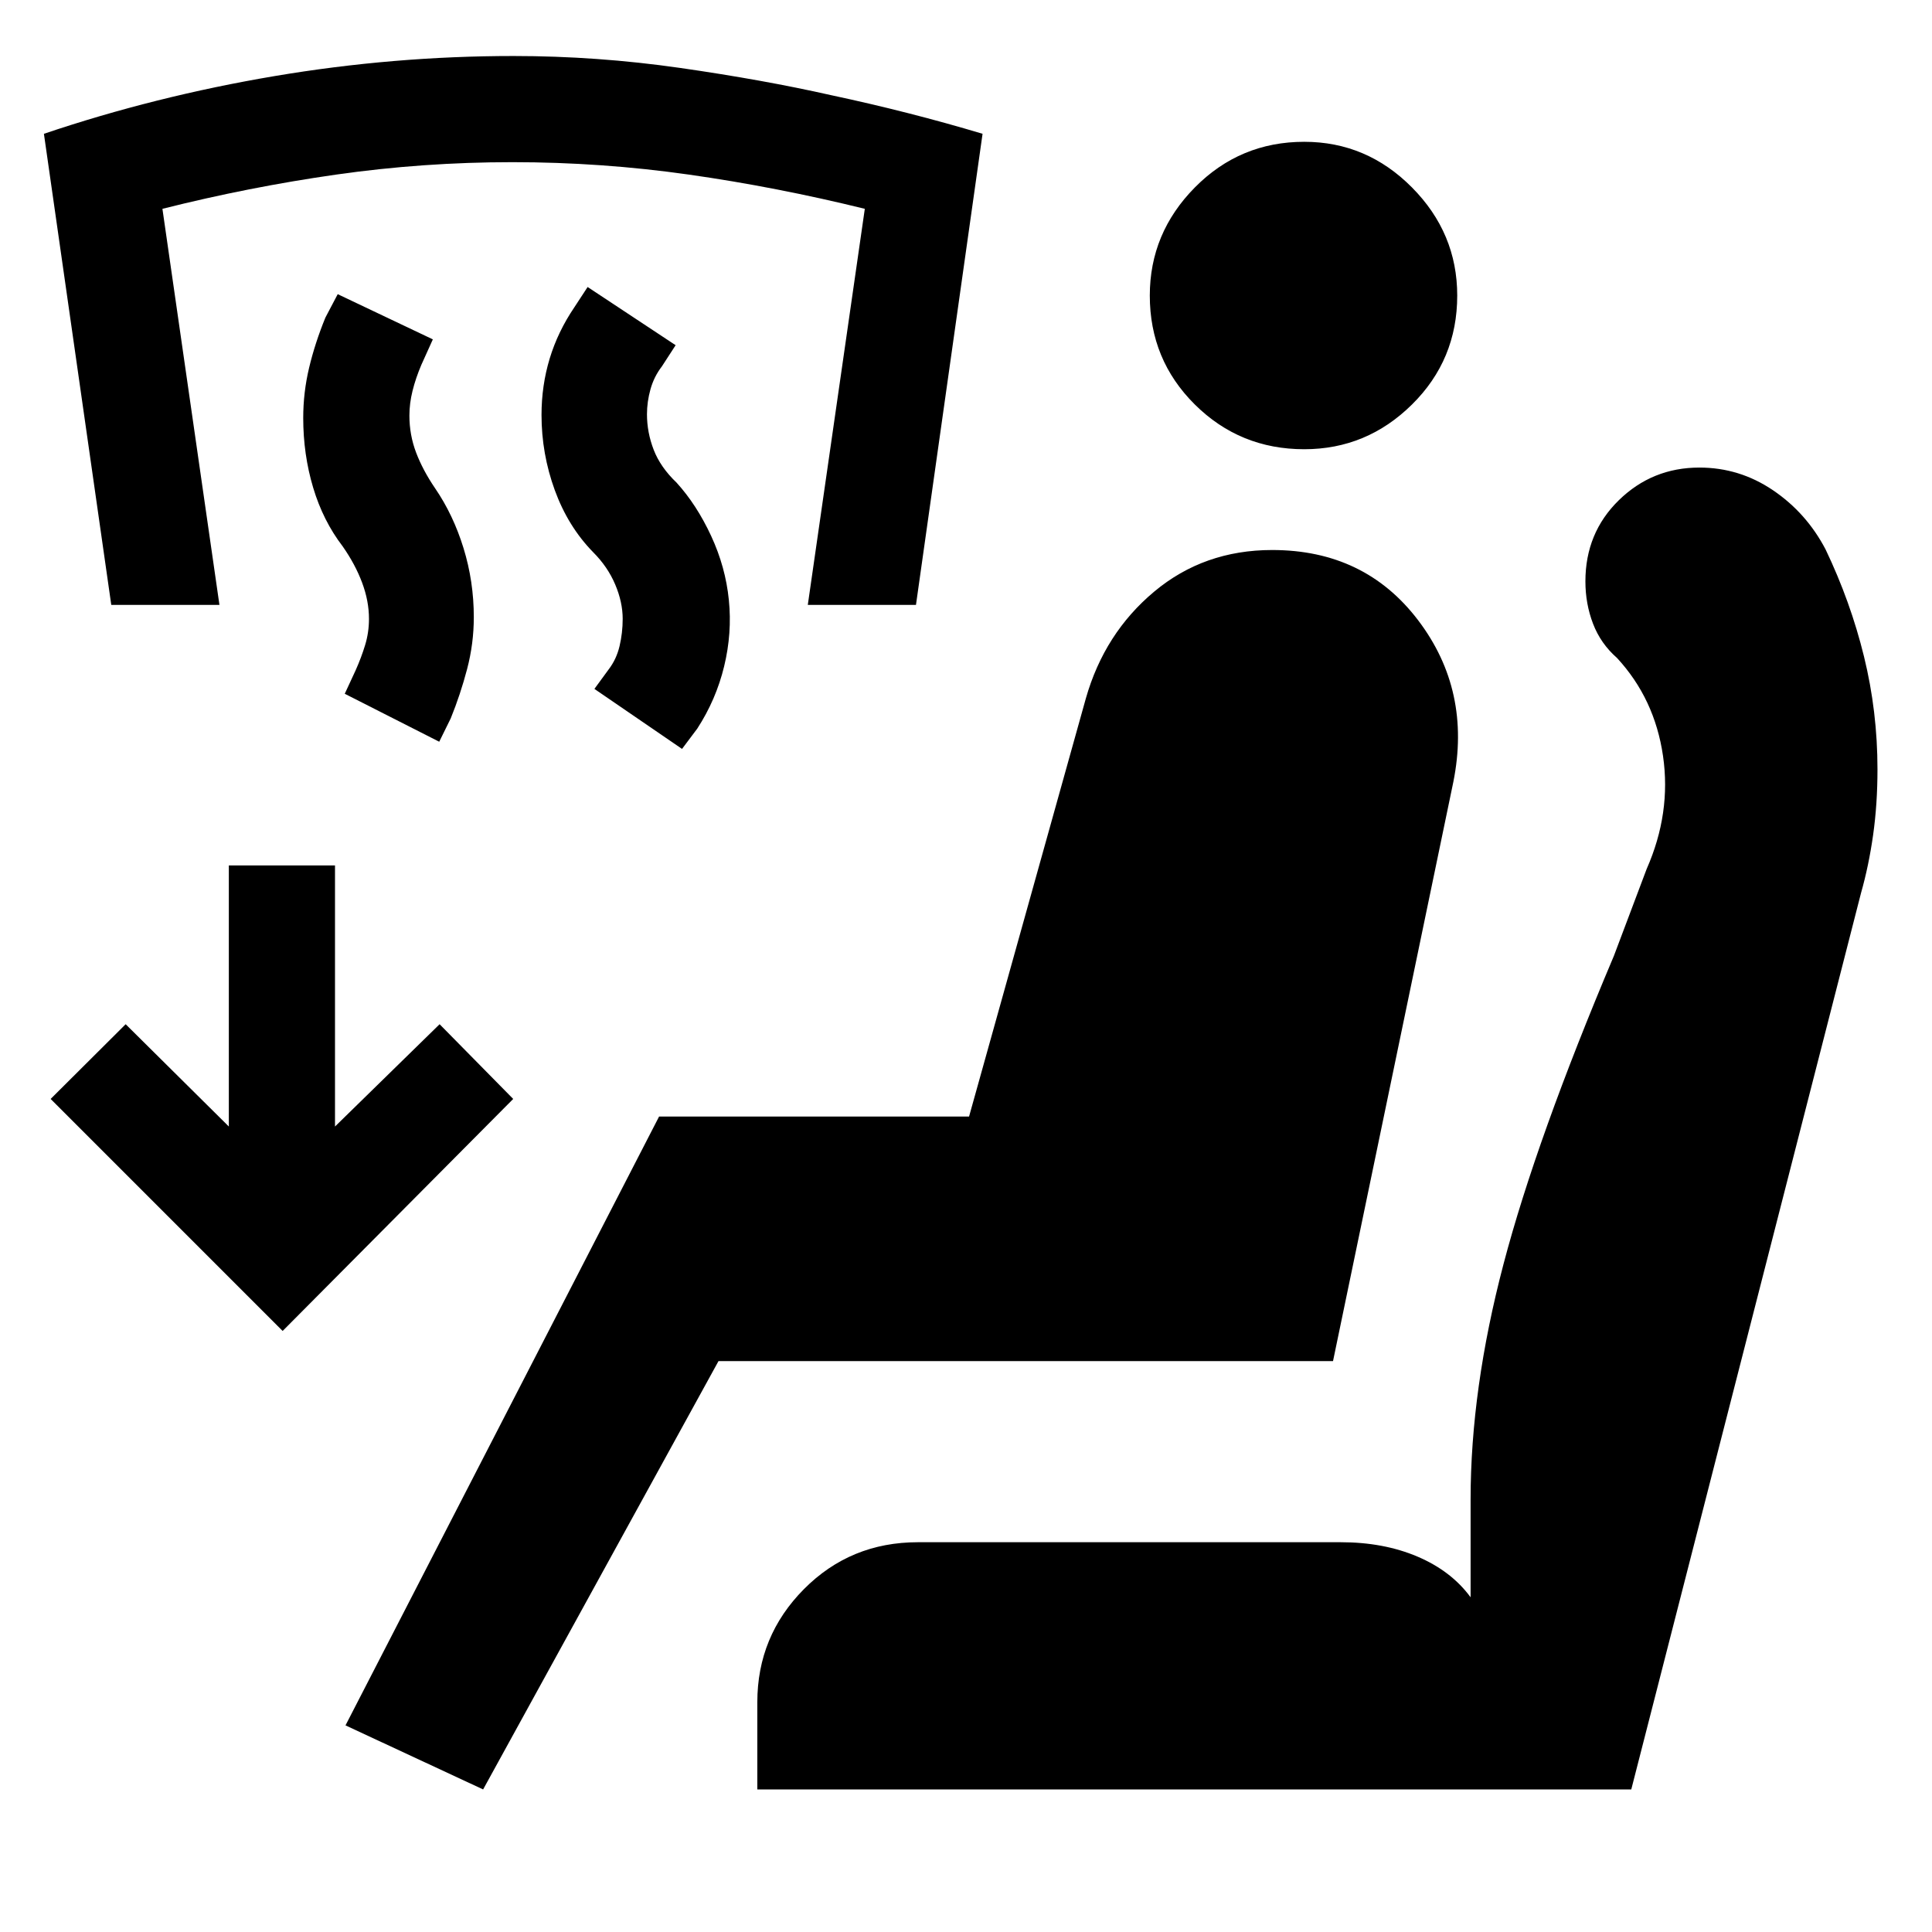 <svg xmlns="http://www.w3.org/2000/svg" height="40" viewBox="0 -960 960 960" width="40"><path d="m338.9-587.87-43.54-29.82 7.02-9.6q3.93-5.1 5.48-11.68 1.55-6.58 1.55-13.52 0-8.32-3.73-17.11-3.72-8.79-10.97-16.04-12.46-12.75-19.05-30.83-6.58-18.07-6.58-37.35 0-14.59 4.05-27.99 4.06-13.39 12.25-25.48l6.61-10.1 43.73 28.92-6.81 10.5q-3.93 5.1-5.68 11.35-1.75 6.24-1.75 12.47 0 9.03 3.36 17.7 3.36 8.66 11.34 16.26 10 11 17.18 26.48 7.18 15.47 8.81 31.87 1.66 16.38-2.34 32.91-4 16.54-13.35 30.96l-7.58 10.1Zm-120.65-3.57-46.94-23.83 5.38-11.62q2.82-6.29 4.73-12.56 1.92-6.27 1.92-13.04 0-8.89-3.41-17.99-3.4-9.1-9.67-18.06-9.73-12.69-14.66-29.17-4.93-16.48-4.93-34.61 0-12.69 2.93-24.97t8.09-24.91l6.12-11.63 47.27 22.46-5.72 12.67q-2.81 6.62-4.37 12.89-1.56 6.27-1.56 12.32 0 9.6 3.33 18.37 3.33 8.77 9.43 17.73 9.03 13.19 14.13 29.75 5.11 16.57 5.11 34.32 0 13.11-3.32 25.74-3.31 12.62-8.15 24.54l-5.71 11.6ZM55.29-659.42l-33.47-234.1q55.34-18.67 114.53-28.66 59.19-9.99 118.84-9.99 41.42 0 82.73 5.92 41.31 5.93 74.96 13.52 38.97 8.31 75.35 19.21l-33.09 234.1h-53.75l28.33-196.82q-43.89-10.81-87.37-17-43.49-6.18-87.76-6.18-44.26 0-87.61 6.18-43.34 6.19-86.27 17l28.33 196.82H55.29ZM240.06-70.84l-68.38-31.83 155.81-302.52h154.03l58.03-207.76q9.23-32.4 33.97-53.08 24.73-20.67 58.62-20.67 46.05 0 72.57 34.97 26.53 34.98 17.44 80.29l-59.78 287.76H357.02L240.06-70.84Zm136.25 0v-43.33q0-32.84 23.14-56.18 23.15-23.33 56.66-23.33h210.07q21.39 0 38.19 7.16 16.8 7.16 26.36 20.2v-48.53q0-54.88 16.35-117.01 16.34-62.13 54.86-153.18l16.26-43.13q12.27-27.83 8.14-56.23-4.14-28.4-22.84-48.65-8.13-7.13-11.92-17.02-3.8-9.89-3.8-21.05 0-24.1 16.62-40.33 16.62-16.22 40.01-16.22 19.92 0 36.57 11.26 16.64 11.27 26.13 29.39 12.4 25.92 19.1 53.23 6.7 27.3 6.7 56.02 0 17.32-2.17 32.67-2.17 15.35-6 28.8L810.57-70.84H376.31Zm271.76-665.94q-31.95 0-54.35-22.21-22.39-22.2-22.39-54.15 0-31.05 22.39-53.72 22.4-22.68 54.35-22.68 31.05 0 53.53 22.68 22.49 22.67 22.49 53.72 0 31.95-22.49 54.15-22.48 22.21-53.53 22.21ZM140.44-298.65 25.16-413.94l37.28-37.13 51.27 50.83v-129.72h52.75v129.72l51.98-50.83 36.57 37.13-114.57 115.29Z"/></svg>